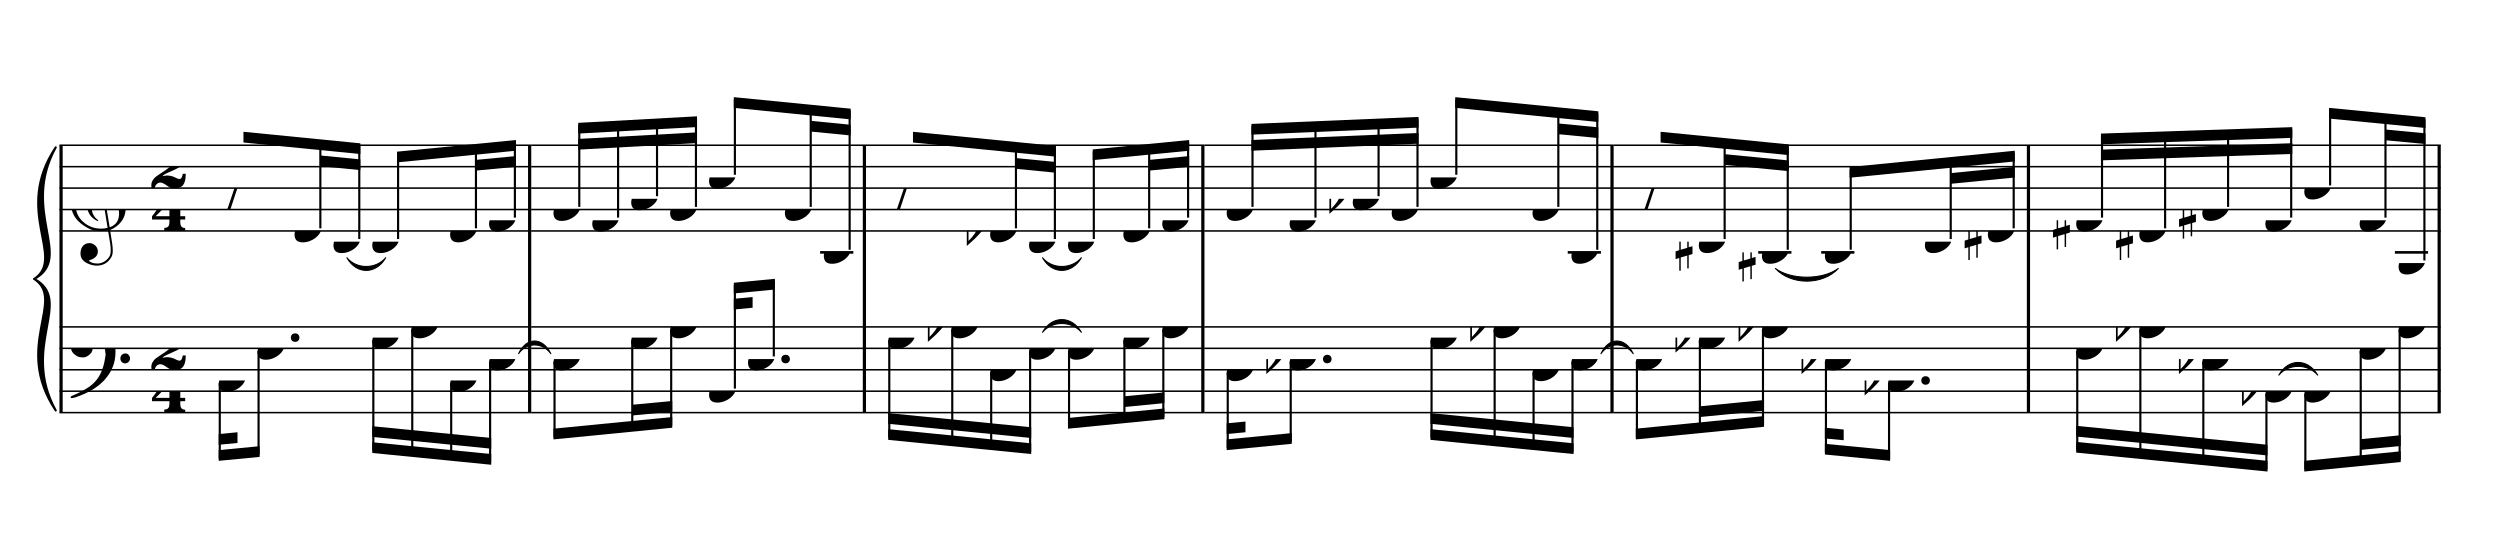<?xml version="1.0" encoding="UTF-8" standalone="no"?>
<svg width="2100.00px" height="450.00px" version="1.1" xmlns="http://www.w3.org/2000/svg" xmlns:xlink="http://www.w3.org/1999/xlink" overflow="visible">
	<desc>Engraved by Verovio 2.0.0-dev-0f0381c</desc>
	<defs>
		<symbol id="E050" viewBox="0 0 1000 1000" overflow="inherit">
			<path transform="scale(1,-1)" d="M441 -245c-23 -4 -48 -6 -76 -6c-59 0 -102 7 -130 20c-88 42 -150 93 -187 154c-26 44 -43 103 -48 176c-4 60 11 123 44 189c29 57 65 106 110 148s96 85 153 127c-3 16 -8 46 -13 92c-4 43 -5 73 -5 89c0 117 16 172 69 257c34 54 64 82 89 82c21 0 43 -30 69 -92 s39 -115 41 -159c2 -120 -19 -173 -67 -256c-13 -20 -63 -90 -98 -118c-13 -9 -25 -19 -37 -29l31 -181c8 1 18 2 28 2c58 0 102 -12 133 -35c59 -43 92 -104 98 -184c11 -135 -80 -229 -180 -270c8 -57 17 -110 25 -162c5 -31 6 -58 6 -80c0 -30 -5 -53 -14 -70 c-35 -64 -88 -99 -158 -103c-42 -3 -83 6 -124 26c-50 24 -77 59 -80 105c-2 34 5 63 20 87c18 28 45 42 79 44c51 4 99 -40 103 -87c4 -56 -30 -94 -105 -115c17 -24 51 -36 102 -36c62 0 116 43 140 85c9 16 13 41 13 74c0 20 -1 42 -5 67c-8 53 -18 106 -26 159zM461 939 c-95 0 -135 -175 -135 -286c0 -24 2 -48 5 -71c50 39 92 82 127 128c43 57 63 106 60 148c-4 54 -23 82 -57 81zM406 119l54 -326c80 27 116 88 109 184c-7 99 -62 146 -163 142zM382 117c-74 -2 -132 -50 -128 -127c2 -46 43 -99 75 -115c-3 -2 -7 -5 -10 -10 c-70 33 -116 88 -123 172c-5 73 42 135 88 170c23 17 49 29 78 36l-29 170c-21 -13 -52 -37 -92 -73c-50 -44 -86 -84 -109 -119c-49 -75 -71 -140 -67 -195c5 -68 35 -127 93 -176s125 -73 203 -73c25 0 50 3 75 9c-19 111 -36 221 -54 331z" />
		</symbol>
		<symbol id="E082" viewBox="0 0 1000 1000" overflow="inherit">
			<path transform="scale(1,-1)" d="M104 -185c-18 0 -55 -14 -65 -65h-36l-3 29c0 25 6 46 18 64c11 19 22 30 39 43l121 82l37 29c15 11 27 29 38 54c12 24 18 47 18 70c0 40 -19 88 -94 88c-25 0 -32 0 -50 -8c-14 -5 -23 -12 -26 -22c3 -9 7 -15 10 -18l24 -17c12 -7 17 -11 27 -21c5 -7 7 -16 7 -27 c0 -12 0 -57 -79 -74c-30 0 -76 26 -76 94c0 66 80 135 196 135c72 0 182 -32 182 -150c0 -53 -32 -95 -113 -133l-91 -41c-26 -11 -45 -23 -57 -37l49 7c84 0 115 -41 148 -41c20 0 33 20 39 61h35c0 -152 -68 -168 -114 -168c-17 0 -55 0 -69 7v0l-28 17 c-49 37 -69 40 -87 42z" />
		</symbol>
		<symbol id="E084" viewBox="0 0 1000 1000" overflow="inherit">
			<path transform="scale(1,-1)" d="M0 -78c84 97 114 180 134 329h170c-13 -32 -82 -132 -99 -151l-84 -97c-33 -36 -59 -63 -80 -81h162v102l127 123v-225h57v-39h-57v-34c0 -43 19 -65 57 -65v-34h-244v36c48 0 60 26 60 70v27h-203v39z" />
		</symbol>
		<symbol id="E4E6" viewBox="0 0 1000 1000" overflow="inherit">
			<path transform="scale(1,-1)" d="M0 123c7 34 33 56 69 60c29 -3 43 -9 53 -29c4 -8 7 -15 10 -22c0 -21 -1 -25 -11 -35c-5 -8 -18 -14 -40 -20l12 -3l15 -1c44 0 97 26 122 56c10 11 18 26 24 42c7 1 15 2 22 3l-140 -424h-36l111 330c-10 -6 -27 -12 -53 -16l-52 -8h-10l-20 1c-1 0 -8 3 -21 6 c-37 9 -55 28 -55 60z" />
		</symbol>
		<symbol id="E0A4" viewBox="0 0 1000 1000" overflow="inherit">
			<path transform="scale(1,-1)" d="M0 -39c0 68 73 172 200 172c66 0 114 -37 114 -95c0 -84 -106 -171 -218 -171c-64 0 -96 30 -96 94z" />
		</symbol>
		<symbol id="E062" viewBox="0 0 1000 1000" overflow="inherit">
			<path transform="scale(1,-1)" d="M158 96c51 0 73 -14 88 -49l16 -39c0 -17 -2 -30 -7 -40c-3 -11 -10 -21 -19 -31c-17 -18 -49 -43 -84 -43c-55 0 -77 13 -112 44c-24 21 -35 55 -35 100c0 46 14 81 32 112c30 52 71 79 137 93l36 6l26 2c154 0 235 -68 274 -182c11 -32 18 -68 18 -107 c0 -103 -26 -182 -68 -250c-89 -145 -234 -230 -412 -288l-30 -5c-9 0 -14 3 -14 8c3 10 5 11 10 16c35 15 70 30 96 44l78 43c96 57 162 136 197 258c9 33 17 60 22 100c3 22 5 35 6 39c-7 69 -16 115 -23 140s-4 22 -16 40c-8 12 -19 23 -31 34c-24 21 -62 44 -118 44 c-48 0 -84 -8 -113 -28c-28 -19 -42 -44 -42 -73v-16c2 -5 3 -9 4 -11c24 22 52 39 84 39zM585 -118c0 32 23 58 57 58c18 0 33 -6 40 -18c9 -15 16 -18 16 -40c0 -9 -2 -16 -5 -21c-6 -19 -27 -37 -51 -37c-34 0 -57 26 -57 58zM642 177c31 0 56 -27 56 -58 c0 -30 -25 -58 -56 -58l-23 3c-19 7 -34 32 -34 55l3 23c9 20 28 35 54 35z" />
		</symbol>
		<symbol id="E260" viewBox="0 0 1000 1000" overflow="inherit">
			<path transform="scale(1,-1)" d="M20 110c32 16 54 27 93 27c26 0 35 -3 54 -13c13 -7 24 -20 27 -38l4 -25c0 -28 -16 -57 -45 -89c-23 -25 -39 -44 -65 -68l-88 -79v644h20v-359zM90 106c-32 0 -48 -10 -70 -29v-194c31 31 54 59 71 84c21 32 32 59 32 84c0 9 1 16 1 20c0 14 -3 21 -11 30l-8 3z" />
		</symbol>
		<symbol id="E262" viewBox="0 0 1000 1000" overflow="inherit">
			<path transform="scale(1,-1)" d="M136 186v169h17v-164l44 14v-91l-44 -14v-165l44 12v-91l-44 -13v-155h-17v150l-76 -22v-155h-17v149l-43 -13v90l43 14v167l-43 -14v92l43 13v169h17v-163zM60 73v-167l76 22v168z" />
		</symbol>
	</defs>
	<style type="text/css">g.page-margin{font-family:Times;} g.tempo{font-weight:bold;} g.dir, g.dynam, g.mNum{font-style:italic;} g.label{font-weight:normal;}</style>
	<svg class="definition-scale" viewBox="0 0 21000 4500">
		<g class="page-margin" transform="translate(500, 500)">
			<g class="system" id="system-0000001813693750">
				<path d="M13 720 L13 2966" stroke="#000000" stroke-width="27" />
				<path d="M-32,2948 C-392,2408 58,2023 -212,1843 C121,2023 -329,2408 -32,2948" stroke="#000000" stroke-linecap="round" stroke-linejoin="round" stroke-width="18" />
				<path d="M-32,738 C-329,1278 121,1663 -212,1843 C58,1663 -392,1278 -32,738" stroke="#000000" stroke-linecap="round" stroke-linejoin="round" stroke-width="18" />
				<g class="section boundaryStart" id="section-L1F1" />
				<g class="measure" id="measure-L4">
					<g class="staff" id="staff-L4F2N1">
						<path d="M0 720 L3962 720" stroke="#000000" stroke-width="13" />
						<path d="M0 900 L3962 900" stroke="#000000" stroke-width="13" />
						<path d="M0 1080 L3962 1080" stroke="#000000" stroke-width="13" />
						<path d="M0 1260 L3962 1260" stroke="#000000" stroke-width="13" />
						<path d="M0 1440 L3962 1440" stroke="#000000" stroke-width="13" />
						<g class="clef" id="clef-0000000284873588">
							<use xlink:href="#E050" x="90" y="1260" height="720px" width="720px" />
						</g>
						<g class="meterSig" id="msig-0000001129344353">
							<use xlink:href="#E082" x="771" y="900" height="720px" width="720px" />
							<use xlink:href="#E084" x="777" y="1260" height="720px" width="720px" />
						</g>
						<g class="layer" id="layer-L4F2N1">
							<g class="beam" id="beam-L5F2-L8F2">
								<polygon points="1545,607 2527,704 2527,794 1545,697 " />
								<polygon points="2191,806 2527,839 2527,929 2191,896 " />
								<g class="rest" id="rest-L5F2">
									<use xlink:href="#E4E6" x="1337" y="1080" height="720px" width="720px" />
								</g>
								<g class="note" id="note-L7F2">
									<use xlink:href="#E0A4" x="1974" y="1440" height="720px" width="720px" />
									<g class="stem">
										<rect x="2182" y="689" height="729" width="18" />
									</g>
									<g class="accid" id="accid-0000001592353819" />
								</g>
								<g class="note" id="note-L8F2">
									<use xlink:href="#E0A4" x="2301" y="1530" height="720px" width="720px" />
									<g class="stem">
										<rect x="2509" y="722" height="786" width="18" />
									</g>
									<g class="accid" id="accid-0000000628318678" />
								</g>
							</g>
							<g class="beam" id="beam-L9F2-L12F2">
								<polygon points="2835,774 3834,676 3834,766 2835,864 " />
								<polygon points="3498,843 3834,811 3834,901 3498,933 " />
								<g class="note" id="note-L9F2">
									<use xlink:href="#E0A4" x="2627" y="1530" height="720px" width="720px" />
									<g class="stem">
										<rect x="2835" y="792" height="716" width="18" />
									</g>
									<g class="accid" id="accid-0000000282066255" />
								</g>
								<g class="note" id="note-L11F2">
									<use xlink:href="#E0A4" x="3281" y="1440" height="720px" width="720px" />
									<g class="stem">
										<rect x="3489" y="726" height="692" width="18" />
									</g>
									<g class="accid" id="accid-0000000628195458" />
								</g>
								<g class="note" id="note-L12F2">
									<use xlink:href="#E0A4" x="3608" y="1350" height="720px" width="720px" />
									<g class="stem">
										<rect x="3816" y="694" height="634" width="18" />
									</g>
									<g class="accid" id="accid-0000000143673715" />
								</g>
							</g>
						</g>
					</g>
					<g class="staff" id="staff-L4F1N1">
						<path d="M0 2246 L3962 2246" stroke="#000000" stroke-width="13" />
						<path d="M0 2426 L3962 2426" stroke="#000000" stroke-width="13" />
						<path d="M0 2606 L3962 2606" stroke="#000000" stroke-width="13" />
						<path d="M0 2786 L3962 2786" stroke="#000000" stroke-width="13" />
						<path d="M0 2966 L3962 2966" stroke="#000000" stroke-width="13" />
						<g class="clef" id="clef-0000001430068685">
							<use xlink:href="#E062" x="90" y="2426" height="720px" width="720px" />
						</g>
						<g class="meterSig" id="msig-0000000527411571">
							<use xlink:href="#E082" x="771" y="2426" height="720px" width="720px" />
							<use xlink:href="#E084" x="777" y="2786" height="720px" width="720px" />
						</g>
						<g class="layer" id="layer-L4F1N1">
							<g class="beam" id="beam-L5F1-L6F1">
								<polygon points="1337,3371 1681,3338 1681,3248 1337,3281 " />
								<polygon points="1337,3236 1495,3221 1495,3131 1337,3146 " />
								<g class="note" id="note-L5F1">
									<use xlink:href="#E0A4" x="1337" y="2696" height="720px" width="720px" />
									<g class="stem">
										<rect x="1337" y="2718" height="635" width="18" />
									</g>
									<g class="accid" id="accid-0000000492403694" />
								</g>
								<g class="note" id="note-L6F1">
									<use xlink:href="#E0A4" x="1663" y="2426" height="720px" width="720px" />
									<g class="dots" id="dots-0000001653016036">
										<ellipse cx="1979" cy="2336" rx="36" ry="36" />
									</g>
									<g class="stem">
										<rect x="1663" y="2448" height="872" width="18" />
									</g>
									<g class="accid" id="accid-0000001679943082" />
								</g>
							</g>
							<g class="beam" id="beam-L9F1-L12F1">
								<polygon points="2627,3305 3626,3404 3626,3314 2627,3215 " />
								<polygon points="2627,3170 3626,3269 3626,3179 2627,3080 " />
								<g class="note" id="note-L9F1">
									<use xlink:href="#E0A4" x="2627" y="2336" height="720px" width="720px" />
									<g class="stem">
										<rect x="2627" y="2358" height="929" width="18" />
									</g>
									<g class="accid" id="accid-0000001597571335" />
								</g>
								<g class="note" id="note-L10F1">
									<use xlink:href="#E0A4" x="2954" y="2246" height="720px" width="720px" />
									<g class="stem">
										<rect x="2954" y="2268" height="1052" width="18" />
									</g>
									<g class="accid" id="accid-0000001732644062" />
								</g>
								<g class="note" id="note-L11F1">
									<use xlink:href="#E0A4" x="3281" y="2696" height="720px" width="720px" />
									<g class="stem">
										<rect x="3281" y="2718" height="635" width="18" />
									</g>
									<g class="accid" id="accid-0000001191576389" />
								</g>
								<g class="note" id="note-L12F1">
									<use xlink:href="#E0A4" x="3608" y="2516" height="720px" width="720px" />
									<g class="stem">
										<rect x="3608" y="2538" height="848" width="18" />
									</g>
									<g class="accid" id="accid-0000001315722527" />
								</g>
							</g>
						</g>
					</g>
					<g class="tie" id="tie-L8F2-L9F2">
						<path d="M2414,1665 C2495,1763 2657,1763 2740,1665 C2657,1807 2495,1807 2414,1665" stroke="#000000" stroke-linecap="round" stroke-linejoin="round" stroke-width="9" />
					</g>
					<g class="tie" id="tie-L12F1-L14F1">
						<path d="M3856,2471 C3923,2329 4057,2329 4127,2471 C4057,2373 3923,2373 3856,2471" stroke="#000000" stroke-linecap="round" stroke-linejoin="round" stroke-width="9" />
					</g>
					<g class="mNum autogenerated" id="mnum-0000001453264139" />
					<g class="barLineAttr" id="bline-0000000788839156">
						<path d="M3949 2966 L3949 720" stroke="#000000" stroke-width="27" />
					</g>
				</g>
				<g class="measure" id="measure-L13">
					<g class="staff" id="staff-L13F2N1">
						<path d="M3962 720 L6774 720" stroke="#000000" stroke-width="13" />
						<path d="M3962 900 L6774 900" stroke="#000000" stroke-width="13" />
						<path d="M3962 1080 L6774 1080" stroke="#000000" stroke-width="13" />
						<path d="M3962 1260 L6774 1260" stroke="#000000" stroke-width="13" />
						<path d="M3962 1440 L6774 1440" stroke="#000000" stroke-width="13" />
						<g class="ledgerLines below">
							<path d="M6389 1620 L6668 1620" stroke="#000000" stroke-width="22" />
						</g>
						<g class="layer" id="layer-L13F2N1">
							<g class="beam" id="beam-L14F2-L17F2">
								<polygon points="4357,532 5355,477 5355,567 4357,622 " />
								<polygon points="4357,667 5355,612 5355,702 4357,757 " />
								<g class="note" id="note-L14F2">
									<use xlink:href="#E0A4" x="4149" y="1260" height="720px" width="720px" />
									<g class="stem">
										<rect x="4357" y="550" height="688" width="18" />
									</g>
									<g class="accid" id="accid-0000001991423109" />
								</g>
								<g class="note" id="note-L15F2">
									<use xlink:href="#E0A4" x="4475" y="1350" height="720px" width="720px" />
									<g class="stem">
										<rect x="4683" y="532" height="796" width="18" />
									</g>
									<g class="accid" id="accid-0000000032314164" />
								</g>
								<g class="note" id="note-L16F2">
									<use xlink:href="#E0A4" x="4802" y="1170" height="720px" width="720px" />
									<g class="stem">
										<rect x="5010" y="514" height="634" width="18" />
									</g>
									<g class="accid" id="accid-0000001413592985" />
								</g>
								<g class="note" id="note-L17F2">
									<use xlink:href="#E0A4" x="5129" y="1260" height="720px" width="720px" />
									<g class="stem">
										<rect x="5337" y="495" height="743" width="18" />
									</g>
									<g class="accid" id="accid-0000001248967847" />
								</g>
							</g>
							<g class="beam" id="beam-L18F2-L21F2">
								<polygon points="5664,316 6646,413 6646,503 5664,406 " />
								<polygon points="6310,515 6646,548 6646,638 6310,605 " />
								<g class="note" id="note-L18F2">
									<use xlink:href="#E0A4" x="5456" y="990" height="720px" width="720px" />
									<g class="stem">
										<rect x="5664" y="334" height="634" width="18" />
									</g>
									<g class="accid" id="accid-0000000952778287" />
								</g>
								<g class="note" id="note-L20F2">
									<use xlink:href="#E0A4" x="6093" y="1260" height="720px" width="720px" />
									<g class="stem">
										<rect x="6301" y="398" height="840" width="18" />
									</g>
									<g class="accid" id="accid-0000000993887307" />
								</g>
								<g class="note" id="note-L21F2">
									<use xlink:href="#E0A4" x="6420" y="1620" height="720px" width="720px" />
									<g class="stem">
										<rect x="6628" y="431" height="1167" width="18" />
									</g>
									<g class="accid" id="accid-0000000056581957" />
								</g>
							</g>
						</g>
					</g>
					<g class="staff" id="staff-L13F1N1">
						<path d="M3962 2246 L6774 2246" stroke="#000000" stroke-width="13" />
						<path d="M3962 2426 L6774 2426" stroke="#000000" stroke-width="13" />
						<path d="M3962 2606 L6774 2606" stroke="#000000" stroke-width="13" />
						<path d="M3962 2786 L6774 2786" stroke="#000000" stroke-width="13" />
						<path d="M3962 2966 L6774 2966" stroke="#000000" stroke-width="13" />
						<g class="layer" id="layer-L13F1N1">
							<g class="beam" id="beam-L14F1-L17F1">
								<polygon points="4149,3191 5147,3093 5147,3003 4149,3101 " />
								<polygon points="4811,2990 5147,2958 5147,2868 4811,2900 " />
								<g class="note" id="note-L14F1">
									<use xlink:href="#E0A4" x="4149" y="2516" height="720px" width="720px" />
									<g class="stem">
										<rect x="4149" y="2538" height="635" width="18" />
									</g>
									<g class="accid" id="accid-0000001971957246" />
								</g>
								<g class="note" id="note-L16F1">
									<use xlink:href="#E0A4" x="4802" y="2336" height="720px" width="720px" />
									<g class="stem">
										<rect x="4802" y="2358" height="749" width="18" />
									</g>
									<g class="accid" id="accid-0000000970081836" />
								</g>
								<g class="note" id="note-L17F1">
									<use xlink:href="#E0A4" x="5129" y="2246" height="720px" width="720px" />
									<g class="stem">
										<rect x="5129" y="2268" height="807" width="18" />
									</g>
									<g class="accid" id="accid-0000000054335071" />
								</g>
							</g>
							<g class="beam" id="beam-L18F1-L19F1">
								<polygon points="5664,1875 6009,1842 6009,1932 5664,1965 " />
								<polygon points="5664,2010 5822,1995 5822,2085 5664,2100 " />
								<g class="note" id="note-L18F1">
									<use xlink:href="#E0A4" x="5456" y="2786" height="720px" width="720px" />
									<g class="stem">
										<rect x="5664" y="1893" height="871" width="18" />
									</g>
									<g class="accid" id="accid-0000001781219587" />
								</g>
								<g class="note" id="note-L19F1">
									<use xlink:href="#E0A4" x="5783" y="2516" height="720px" width="720px" />
									<g class="dots" id="dots-0000000926004754">
										<ellipse cx="6099" cy="2516" rx="36" ry="36" />
									</g>
									<g class="stem">
										<rect x="5991" y="1860" height="634" width="18" />
									</g>
									<g class="accid" id="accid-0000001441528615" />
								</g>
							</g>
						</g>
					</g>
					<g class="mNum autogenerated" id="mnum-0000000927375561" />
					<g class="barLineAttr" id="bline-0000001083851546">
						<path d="M6761 2966 L6761 720" stroke="#000000" stroke-width="27" />
					</g>
				</g>
				<g class="measure" id="measure-L22">
					<g class="staff" id="staff-L22F2N1">
						<path d="M6774 720 L9617 720" stroke="#000000" stroke-width="13" />
						<path d="M6774 900 L9617 900" stroke="#000000" stroke-width="13" />
						<path d="M6774 1080 L9617 1080" stroke="#000000" stroke-width="13" />
						<path d="M6774 1260 L9617 1260" stroke="#000000" stroke-width="13" />
						<path d="M6774 1440 L9617 1440" stroke="#000000" stroke-width="13" />
						<g class="layer" id="layer-L22F2N1">
							<g class="beam" id="beam-L23F2-L26F2">
								<polygon points="7169,607 8370,726 8370,816 7169,697 " />
								<polygon points="8034,828 8370,861 8370,951 8034,918 " />
								<g class="rest" id="rest-L23F2">
									<use xlink:href="#E4E6" x="6961" y="1080" height="720px" width="720px" />
								</g>
								<g class="note" id="note-L25F2">
									<use xlink:href="#E0A4" x="7817" y="1440" height="720px" width="720px" />
									<g class="stem">
										<rect x="8025" y="711" height="707" width="18" />
									</g>
									<g class="accid" id="accid-0000001549130033">
										<use xlink:href="#E260" x="7621" y="1440" height="720px" width="720px" />
									</g>
								</g>
								<g class="note" id="note-L26F2">
									<use xlink:href="#E0A4" x="8144" y="1530" height="720px" width="720px" />
									<g class="stem">
										<rect x="8352" y="744" height="764" width="18" />
									</g>
									<g class="accid" id="accid-0000000186766931" />
								</g>
							</g>
							<g class="beam" id="beam-L27F2-L29F2">
								<polygon points="8679,755 9489,676 9489,766 8679,845 " />
								<polygon points="9153,843 9489,811 9489,901 9153,933 " />
								<g class="note" id="note-L27F2">
									<use xlink:href="#E0A4" x="8471" y="1530" height="720px" width="720px" />
									<g class="stem">
										<rect x="8679" y="773" height="735" width="18" />
									</g>
									<g class="accid" id="accid-0000000158124674" />
								</g>
								<g class="note" id="note-L28F2">
									<use xlink:href="#E0A4" x="8936" y="1440" height="720px" width="720px" />
									<g class="stem">
										<rect x="9144" y="726" height="692" width="18" />
									</g>
									<g class="accid" id="accid-0000001865775083" />
								</g>
								<g class="note" id="note-L29F2">
									<use xlink:href="#E0A4" x="9263" y="1350" height="720px" width="720px" />
									<g class="stem">
										<rect x="9471" y="694" height="634" width="18" />
									</g>
									<g class="accid" id="accid-0000001267986898" />
								</g>
							</g>
						</g>
					</g>
					<g class="staff" id="staff-L22F1N1">
						<path d="M6774 2246 L9617 2246" stroke="#000000" stroke-width="13" />
						<path d="M6774 2426 L9617 2426" stroke="#000000" stroke-width="13" />
						<path d="M6774 2606 L9617 2606" stroke="#000000" stroke-width="13" />
						<path d="M6774 2786 L9617 2786" stroke="#000000" stroke-width="13" />
						<path d="M6774 2966 L9617 2966" stroke="#000000" stroke-width="13" />
						<g class="layer" id="layer-L22F1N1">
							<g class="beam" id="beam-L23F1-L26F1">
								<polygon points="6961,3195 8162,3314 8162,3224 6961,3105 " />
								<polygon points="6961,3060 8162,3179 8162,3089 6961,2970 " />
								<g class="note" id="note-L23F1">
									<use xlink:href="#E0A4" x="6961" y="2336" height="720px" width="720px" />
									<g class="stem">
										<rect x="6961" y="2358" height="819" width="18" />
									</g>
									<g class="accid" id="accid-0000001551097368" />
								</g>
								<g class="note" id="note-L24F1">
									<use xlink:href="#E0A4" x="7490" y="2246" height="720px" width="720px" />
									<g class="stem">
										<rect x="7490" y="2268" height="962" width="18" />
									</g>
									<g class="accid" id="accid-0000002107554980">
										<use xlink:href="#E260" x="7294" y="2246" height="720px" width="720px" />
									</g>
								</g>
								<g class="note" id="note-L25F1">
									<use xlink:href="#E0A4" x="7817" y="2606" height="720px" width="720px" />
									<g class="stem">
										<rect x="7817" y="2628" height="635" width="18" />
									</g>
									<g class="accid" id="accid-0000000986371380" />
								</g>
								<g class="note" id="note-L26F1">
									<use xlink:href="#E0A4" x="8144" y="2426" height="720px" width="720px" />
									<g class="stem">
										<rect x="8144" y="2448" height="848" width="18" />
									</g>
									<g class="accid" id="accid-0000001316241097" />
								</g>
							</g>
							<g class="beam" id="beam-L27F1-L29F1">
								<polygon points="8471,3101 9281,3021 9281,2931 8471,3011 " />
								<polygon points="8945,2919 9281,2886 9281,2796 8945,2829 " />
								<g class="note" id="note-L27F1">
									<use xlink:href="#E0A4" x="8471" y="2426" height="720px" width="720px" />
									<g class="stem">
										<rect x="8471" y="2448" height="635" width="18" />
									</g>
									<g class="accid" id="accid-0000000397346715" />
								</g>
								<g class="note" id="note-L28F1">
									<use xlink:href="#E0A4" x="8936" y="2336" height="720px" width="720px" />
									<g class="stem">
										<rect x="8936" y="2358" height="678" width="18" />
									</g>
									<g class="accid" id="accid-0000000036621159" />
								</g>
								<g class="note" id="note-L29F1">
									<use xlink:href="#E0A4" x="9263" y="2246" height="720px" width="720px" />
									<g class="stem">
										<rect x="9263" y="2268" height="735" width="18" />
									</g>
									<g class="accid" id="accid-0000000545673889" />
								</g>
							</g>
						</g>
					</g>
					<g class="tie" id="tie-L26F2-L27F2">
						<path d="M8257,1665 C8338,1763 8500,1763 8584,1665 C8500,1807 8338,1807 8257,1665" stroke="#000000" stroke-linecap="round" stroke-linejoin="round" stroke-width="9" />
					</g>
					<g class="tie" id="tie-L26F1-L27F1">
						<path d="M8257,2291 C8338,2149 8500,2149 8584,2291 C8500,2193 8338,2193 8257,2291" stroke="#000000" stroke-linecap="round" stroke-linejoin="round" stroke-width="9" />
					</g>
					<g class="mNum autogenerated" id="mnum-0000000154549979" />
					<g class="barLineAttr" id="bline-0000000172076716">
						<path d="M9604 2966 L9604 720" stroke="#000000" stroke-width="27" />
					</g>
				</g>
				<g class="measure" id="measure-L30">
					<g class="staff" id="staff-L30F2N1">
						<path d="M9617 720 L13054 720" stroke="#000000" stroke-width="13" />
						<path d="M9617 900 L13054 900" stroke="#000000" stroke-width="13" />
						<path d="M9617 1080 L13054 1080" stroke="#000000" stroke-width="13" />
						<path d="M9617 1260 L13054 1260" stroke="#000000" stroke-width="13" />
						<path d="M9617 1440 L13054 1440" stroke="#000000" stroke-width="13" />
						<g class="ledgerLines below">
							<path d="M12669 1620 L12948 1620" stroke="#000000" stroke-width="22" />
						</g>
						<g class="layer" id="layer-L30F2N1">
							<g class="beam" id="beam-L31F2-L34F2">
								<polygon points="10012,541 11416,482 11416,572 10012,631 " />
								<polygon points="10012,676 11416,617 11416,707 10012,766 " />
								<g class="note" id="note-L31F2">
									<use xlink:href="#E0A4" x="9804" y="1260" height="720px" width="720px" />
									<g class="stem">
										<rect x="10012" y="559" height="679" width="18" />
									</g>
									<g class="accid" id="accid-0000001076426259" />
								</g>
								<g class="note" id="note-L32F2">
									<use xlink:href="#E0A4" x="10333" y="1350" height="720px" width="720px" />
									<g class="stem">
										<rect x="10541" y="536" height="792" width="18" />
									</g>
									<g class="accid" id="accid-0000000446854828" />
								</g>
								<g class="note" id="note-L33F2">
									<use xlink:href="#E0A4" x="10863" y="1170" height="720px" width="720px" />
									<g class="stem">
										<rect x="11071" y="514" height="634" width="18" />
									</g>
									<g class="accid" id="accid-0000001495110307">
										<use xlink:href="#E260" x="10667" y="1170" height="720px" width="720px" />
									</g>
								</g>
								<g class="note" id="note-L34F2">
									<use xlink:href="#E0A4" x="11190" y="1260" height="720px" width="720px" />
									<g class="stem">
										<rect x="11398" y="500" height="738" width="18" />
									</g>
									<g class="accid" id="accid-0000001745539649" />
								</g>
							</g>
							<g class="beam" id="beam-L35F2-L38F2">
								<polygon points="11724,316 12926,435 12926,525 11724,406 " />
								<polygon points="12590,537 12926,570 12926,660 12590,627 " />
								<g class="note" id="note-L35F2">
									<use xlink:href="#E0A4" x="11516" y="990" height="720px" width="720px" />
									<g class="stem">
										<rect x="11724" y="334" height="634" width="18" />
									</g>
									<g class="accid" id="accid-0000001904496321" />
								</g>
								<g class="note" id="note-L37F2">
									<use xlink:href="#E0A4" x="12373" y="1260" height="720px" width="720px" />
									<g class="stem">
										<rect x="12581" y="420" height="818" width="18" />
									</g>
									<g class="accid" id="accid-0000001269458178" />
								</g>
								<g class="note" id="note-L38F2">
									<use xlink:href="#E0A4" x="12700" y="1620" height="720px" width="720px" />
									<g class="stem">
										<rect x="12908" y="453" height="1145" width="18" />
									</g>
									<g class="accid" id="accid-0000001877703482" />
								</g>
							</g>
						</g>
					</g>
					<g class="staff" id="staff-L30F1N1">
						<path d="M9617 2246 L13054 2246" stroke="#000000" stroke-width="13" />
						<path d="M9617 2426 L13054 2426" stroke="#000000" stroke-width="13" />
						<path d="M9617 2606 L13054 2606" stroke="#000000" stroke-width="13" />
						<path d="M9617 2786 L13054 2786" stroke="#000000" stroke-width="13" />
						<path d="M9617 2966 L13054 2966" stroke="#000000" stroke-width="13" />
						<g class="layer" id="layer-L30F1N1">
							<g class="beam" id="beam-L31F1-L32F1">
								<polygon points="9804,3281 10351,3228 10351,3138 9804,3191 " />
								<polygon points="9804,3146 9962,3131 9962,3041 9804,3056 " />
								<g class="note" id="note-L31F1">
									<use xlink:href="#E0A4" x="9804" y="2606" height="720px" width="720px" />
									<g class="stem">
										<rect x="9804" y="2628" height="635" width="18" />
									</g>
									<g class="accid" id="accid-0000001684380548" />
								</g>
								<g class="note" id="note-L32F1">
									<use xlink:href="#E0A4" x="10333" y="2516" height="720px" width="720px" />
									<g class="dots" id="dots-0000001209664414">
										<ellipse cx="10649" cy="2516" rx="36" ry="36" />
									</g>
									<g class="stem">
										<rect x="10333" y="2538" height="672" width="18" />
									</g>
									<g class="accid" id="accid-0000001450183375">
										<use xlink:href="#E260" x="10137" y="2516" height="720px" width="720px" />
									</g>
								</g>
							</g>
							<g class="beam" id="beam-L35F1-L38F1">
								<polygon points="11516,3195 12718,3314 12718,3224 11516,3105 " />
								<polygon points="11516,3060 12718,3179 12718,3089 11516,2970 " />
								<g class="note" id="note-L35F1">
									<use xlink:href="#E0A4" x="11516" y="2336" height="720px" width="720px" />
									<g class="stem">
										<rect x="11516" y="2358" height="819" width="18" />
									</g>
									<g class="accid" id="accid-0000000663047803" />
								</g>
								<g class="note" id="note-L36F1">
									<use xlink:href="#E0A4" x="12046" y="2246" height="720px" width="720px" />
									<g class="stem">
										<rect x="12046" y="2268" height="962" width="18" />
									</g>
									<g class="accid" id="accid-0000000944475820">
										<use xlink:href="#E260" x="11850" y="2246" height="720px" width="720px" />
									</g>
								</g>
								<g class="note" id="note-L37F1">
									<use xlink:href="#E0A4" x="12373" y="2606" height="720px" width="720px" />
									<g class="stem">
										<rect x="12373" y="2628" height="635" width="18" />
									</g>
									<g class="accid" id="accid-0000000681832960" />
								</g>
								<g class="note" id="note-L38F1">
									<use xlink:href="#E0A4" x="12700" y="2516" height="720px" width="720px" />
									<g class="stem">
										<rect x="12700" y="2538" height="758" width="18" />
									</g>
									<g class="accid" id="accid-0000000948131087" />
								</g>
							</g>
						</g>
					</g>
					<g class="tie" id="tie-L38F1-L40F1">
						<path d="M12948,2471 C13015,2329 13149,2329 13219,2471 C13149,2373 13015,2373 12948,2471" stroke="#000000" stroke-linecap="round" stroke-linejoin="round" stroke-width="9" />
					</g>
					<g class="mNum autogenerated" id="mnum-0000000848755957" />
					<g class="barLineAttr" id="bline-0000000136302870">
						<path d="M13041 2966 L13041 720" stroke="#000000" stroke-width="27" />
					</g>
				</g>
				<g class="measure" id="measure-L39">
					<g class="staff" id="staff-L39F2N1">
						<path d="M13054 720 L16552 720" stroke="#000000" stroke-width="13" />
						<path d="M13054 900 L16552 900" stroke="#000000" stroke-width="13" />
						<path d="M13054 1080 L16552 1080" stroke="#000000" stroke-width="13" />
						<path d="M13054 1260 L16552 1260" stroke="#000000" stroke-width="13" />
						<path d="M13054 1440 L16552 1440" stroke="#000000" stroke-width="13" />
						<g class="ledgerLines below">
							<path d="M14269 1620 L14548 1620" stroke="#000000" stroke-width="22" />
							<path d="M14798 1620 L15077 1620" stroke="#000000" stroke-width="22" />
						</g>
						<g class="layer" id="layer-L39F2N1">
							<g class="beam" id="beam-L40F2-L42F2">
								<polygon points="13449,607 14526,713 14526,803 13449,697 " />
								<polygon points="13987,795 14526,848 14526,938 13987,885 " />
								<g class="rest" id="rest-L40F2">
									<use xlink:href="#E4E6" x="13241" y="1080" height="720px" width="720px" />
								</g>
								<g class="note" id="note-L41F2">
									<use xlink:href="#E0A4" x="13770" y="1530" height="720px" width="720px" />
									<g class="stem">
										<rect x="13978" y="678" height="830" width="18" />
									</g>
									<g class="accid" id="accid-0000000195373421">
										<use xlink:href="#E262" x="13575" y="1530" height="720px" width="720px" />
									</g>
								</g>
								<g class="note" id="note-L42F2">
									<use xlink:href="#E0A4" x="14300" y="1620" height="720px" width="720px" />
									<g class="stem">
										<rect x="14508" y="731" height="867" width="18" />
									</g>
									<g class="accid" id="accid-0000001417991240">
										<use xlink:href="#E262" x="14105" y="1620" height="720px" width="720px" />
									</g>
								</g>
							</g>
							<g class="beam" id="beam-L43F2-L46F2">
								<polygon points="15037,903 16424,766 16424,856 15037,993 " />
								<polygon points="15886,954 16424,901 16424,991 15886,1044 " />
								<g class="note" id="note-L43F2">
									<use xlink:href="#E0A4" x="14829" y="1620" height="720px" width="720px" />
									<g class="stem">
										<rect x="15037" y="921" height="677" width="18" />
									</g>
									<g class="accid" id="accid-0000001653422151" />
								</g>
								<g class="note" id="note-L45F2">
									<use xlink:href="#E0A4" x="15669" y="1530" height="720px" width="720px" />
									<g class="stem">
										<rect x="15877" y="837" height="671" width="18" />
									</g>
									<g class="accid" id="accid-0000001308797275" />
								</g>
								<g class="note" id="note-L46F2">
									<use xlink:href="#E0A4" x="16198" y="1440" height="720px" width="720px" />
									<g class="stem">
										<rect x="16406" y="784" height="634" width="18" />
									</g>
									<g class="accid" id="accid-0000001463087669">
										<use xlink:href="#E262" x="16003" y="1440" height="720px" width="720px" />
									</g>
								</g>
							</g>
						</g>
					</g>
					<g class="staff" id="staff-L39F1N1">
						<path d="M13054 2246 L16552 2246" stroke="#000000" stroke-width="13" />
						<path d="M13054 2426 L16552 2426" stroke="#000000" stroke-width="13" />
						<path d="M13054 2606 L16552 2606" stroke="#000000" stroke-width="13" />
						<path d="M13054 2786 L16552 2786" stroke="#000000" stroke-width="13" />
						<path d="M13054 2966 L16552 2966" stroke="#000000" stroke-width="13" />
						<g class="layer" id="layer-L39F1N1">
							<g class="beam" id="beam-L40F1-L42F1">
								<polygon points="13241,3191 14318,3085 14318,2995 13241,3101 " />
								<polygon points="13779,3003 14318,2950 14318,2860 13779,2913 " />
								<g class="note" id="note-L40F1">
									<use xlink:href="#E0A4" x="13241" y="2516" height="720px" width="720px" />
									<g class="stem">
										<rect x="13241" y="2538" height="635" width="18" />
									</g>
									<g class="accid" id="accid-0000001084350945" />
								</g>
								<g class="note" id="note-L41F1">
									<use xlink:href="#E0A4" x="13770" y="2336" height="720px" width="720px" />
									<g class="stem">
										<rect x="13770" y="2358" height="762" width="18" />
									</g>
									<g class="accid" id="accid-0000001881737077">
										<use xlink:href="#E260" x="13574" y="2336" height="720px" width="720px" />
									</g>
								</g>
								<g class="note" id="note-L42F1">
									<use xlink:href="#E0A4" x="14300" y="2246" height="720px" width="720px" />
									<g class="stem">
										<rect x="14300" y="2268" height="799" width="18" />
									</g>
									<g class="accid" id="accid-0000002095013969">
										<use xlink:href="#E260" x="14104" y="2246" height="720px" width="720px" />
									</g>
								</g>
							</g>
							<g class="beam" id="beam-L43F1-L44F1">
								<polygon points="14829,3318 15377,3371 15377,3281 14829,3228 " />
								<polygon points="14829,3183 14987,3198 14987,3108 14829,3093 " />
								<g class="note" id="note-L43F1">
									<use xlink:href="#E0A4" x="14829" y="2516" height="720px" width="720px" />
									<g class="stem">
										<rect x="14829" y="2538" height="762" width="18" />
									</g>
									<g class="accid" id="accid-L43F1">
										<use xlink:href="#E260" x="14633" y="2516" height="720px" width="720px" />
									</g>
								</g>
								<g class="note" id="note-L44F1">
									<use xlink:href="#E0A4" x="15359" y="2696" height="720px" width="720px" />
									<g class="dots" id="dots-0000000918301479">
										<ellipse cx="15675" cy="2696" rx="36" ry="36" />
									</g>
									<g class="stem">
										<rect x="15359" y="2718" height="635" width="18" />
									</g>
									<g class="accid" id="accid-0000001297152982">
										<use xlink:href="#E260" x="15163" y="2696" height="720px" width="720px" />
									</g>
								</g>
							</g>
						</g>
					</g>
					<g class="tie" id="tie-L42F2-L43F2">
						<path d="M14413,1755 C14545,1853 14809,1853 14942,1755 C14809,1897 14545,1897 14413,1755" stroke="#000000" stroke-linecap="round" stroke-linejoin="round" stroke-width="9" />
					</g>
					<g class="mNum autogenerated" id="mnum-0000000552153086" />
					<g class="barLineAttr" id="bline-0000000943936706">
						<path d="M16539 2966 L16539 720" stroke="#000000" stroke-width="27" />
					</g>
				</g>
				<g class="measure" id="measure-L47">
					<g class="staff" id="staff-L47F2N1">
						<path d="M16552 720 L20002 720" stroke="#000000" stroke-width="13" />
						<path d="M16552 900 L20002 900" stroke="#000000" stroke-width="13" />
						<path d="M16552 1080 L20002 1080" stroke="#000000" stroke-width="13" />
						<path d="M16552 1260 L20002 1260" stroke="#000000" stroke-width="13" />
						<path d="M16552 1440 L20002 1440" stroke="#000000" stroke-width="13" />
						<g class="ledgerLines below">
							<path d="M19617 1620 L19896 1620" stroke="#000000" stroke-width="22" />
						</g>
						<g class="layer" id="layer-L47F2N1">
							<g class="beam" id="beam-L48F2-L51F2">
								<polygon points="17148,622 18755,568 18755,658 17148,712 " />
								<polygon points="17148,757 18755,703 18755,793 17148,847 " />
								<g class="note" id="note-L48F2">
									<use xlink:href="#E0A4" x="16940" y="1350" height="720px" width="720px" />
									<g class="stem">
										<rect x="17148" y="640" height="688" width="18" />
									</g>
									<g class="accid" id="accid-0000000688486641">
										<use xlink:href="#E262" x="16745" y="1350" height="720px" width="720px" />
									</g>
								</g>
								<g class="note" id="note-L49F2">
									<use xlink:href="#E0A4" x="17470" y="1440" height="720px" width="720px" />
									<g class="stem">
										<rect x="17678" y="622" height="796" width="18" />
									</g>
									<g class="accid" id="accid-0000001982681786">
										<use xlink:href="#E262" x="17275" y="1440" height="720px" width="720px" />
									</g>
								</g>
								<g class="note" id="note-L50F2">
									<use xlink:href="#E0A4" x="17999" y="1260" height="720px" width="720px" />
									<g class="stem">
										<rect x="18207" y="604" height="634" width="18" />
									</g>
									<g class="accid" id="accid-0000001550875042">
										<use xlink:href="#E262" x="17804" y="1260" height="720px" width="720px" />
									</g>
								</g>
								<g class="note" id="note-L51F2">
									<use xlink:href="#E0A4" x="18529" y="1350" height="720px" width="720px" />
									<g class="stem">
										<rect x="18737" y="586" height="742" width="18" />
									</g>
									<g class="accid" id="accid-0000001527118674" />
								</g>
							</g>
							<g class="beam" id="beam-L52F2-L54F2">
								<polygon points="19064,406 19874,485 19874,575 19064,496 " />
								<polygon points="19538,588 19874,620 19874,710 19538,678 " />
								<g class="note" id="note-L52F2">
									<use xlink:href="#E0A4" x="18856" y="1080" height="720px" width="720px" />
									<g class="stem">
										<rect x="19064" y="424" height="634" width="18" />
									</g>
									<g class="accid" id="accid-0000001498561143" />
								</g>
								<g class="note" id="note-L53F2">
									<use xlink:href="#E0A4" x="19321" y="1350" height="720px" width="720px" />
									<g class="stem">
										<rect x="19529" y="471" height="857" width="18" />
									</g>
									<g class="accid" id="accid-0000000316786161" />
								</g>
								<g class="note" id="note-L54F2">
									<use xlink:href="#E0A4" x="19648" y="1710" height="720px" width="720px" />
									<g class="stem">
										<rect x="19856" y="503" height="1185" width="18" />
									</g>
									<g class="accid" id="accid-0000002002109639" />
								</g>
							</g>
						</g>
					</g>
					<g class="staff" id="staff-L47F1N1">
						<path d="M16552 2246 L20002 2246" stroke="#000000" stroke-width="13" />
						<path d="M16552 2426 L20002 2426" stroke="#000000" stroke-width="13" />
						<path d="M16552 2606 L20002 2606" stroke="#000000" stroke-width="13" />
						<path d="M16552 2786 L20002 2786" stroke="#000000" stroke-width="13" />
						<path d="M16552 2966 L20002 2966" stroke="#000000" stroke-width="13" />
						<g class="layer" id="layer-L47F1N1">
							<g class="beam" id="beam-L48F1-L51F1">
								<polygon points="16940,3302 18547,3461 18547,3371 16940,3212 " />
								<polygon points="16940,3167 18547,3326 18547,3236 16940,3077 " />
								<g class="note" id="note-L48F1">
									<use xlink:href="#E0A4" x="16940" y="2426" height="720px" width="720px" />
									<g class="stem">
										<rect x="16940" y="2448" height="836" width="18" />
									</g>
									<g class="accid" id="accid-0000000786634883" />
								</g>
								<g class="note" id="note-L49F1">
									<use xlink:href="#E0A4" x="17470" y="2246" height="720px" width="720px" />
									<g class="stem">
										<rect x="17470" y="2268" height="1069" width="18" />
									</g>
									<g class="accid" id="accid-0000001258593703">
										<use xlink:href="#E260" x="17274" y="2246" height="720px" width="720px" />
									</g>
								</g>
								<g class="note" id="note-L50F1">
									<use xlink:href="#E0A4" x="17999" y="2516" height="720px" width="720px" />
									<g class="stem">
										<rect x="17999" y="2538" height="852" width="18" />
									</g>
									<g class="accid" id="accid-0000001854431790">
										<use xlink:href="#E260" x="17803" y="2516" height="720px" width="720px" />
									</g>
								</g>
								<g class="note" id="note-L51F1">
									<use xlink:href="#E0A4" x="18529" y="2786" height="720px" width="720px" />
									<g class="stem">
										<rect x="18529" y="2808" height="635" width="18" />
									</g>
									<g class="accid" id="accid-0000001973478525">
										<use xlink:href="#E260" x="18333" y="2786" height="720px" width="720px" />
									</g>
								</g>
							</g>
							<g class="beam" id="beam-L52F1-L54F1">
								<polygon points="18856,3461 19666,3381 19666,3291 18856,3371 " />
								<polygon points="19330,3279 19666,3246 19666,3156 19330,3189 " />
								<g class="note" id="note-L52F1">
									<use xlink:href="#E0A4" x="18856" y="2786" height="720px" width="720px" />
									<g class="stem">
										<rect x="18856" y="2808" height="635" width="18" />
									</g>
									<g class="accid" id="accid-0000001562517553" />
								</g>
								<g class="note" id="note-L53F1">
									<use xlink:href="#E0A4" x="19321" y="2426" height="720px" width="720px" />
									<g class="stem">
										<rect x="19321" y="2448" height="948" width="18" />
									</g>
									<g class="accid" id="accid-0000001839303703" />
								</g>
								<g class="note" id="note-L54F1">
									<use xlink:href="#E0A4" x="19648" y="2246" height="720px" width="720px" />
									<g class="stem">
										<rect x="19648" y="2268" height="1095" width="18" />
									</g>
									<g class="accid" id="accid-0000001752679867" />
								</g>
							</g>
						</g>
					</g>
					<g class="tie" id="tie-L51F1-L52F1">
						<path d="M18642,2651 C18723,2509 18885,2509 18969,2651 C18885,2553 18723,2553 18642,2651" stroke="#000000" stroke-linecap="round" stroke-linejoin="round" stroke-width="9" />
					</g>
					<g class="mNum autogenerated" id="mnum-0000001393423649" />
					<g class="barLineAttr" id="bline-0000000480736219">
						<path d="M19989 2966 L19989 720" stroke="#000000" stroke-width="27" />
					</g>
				</g>
			</g>
		</g>
	</svg>
</svg>
